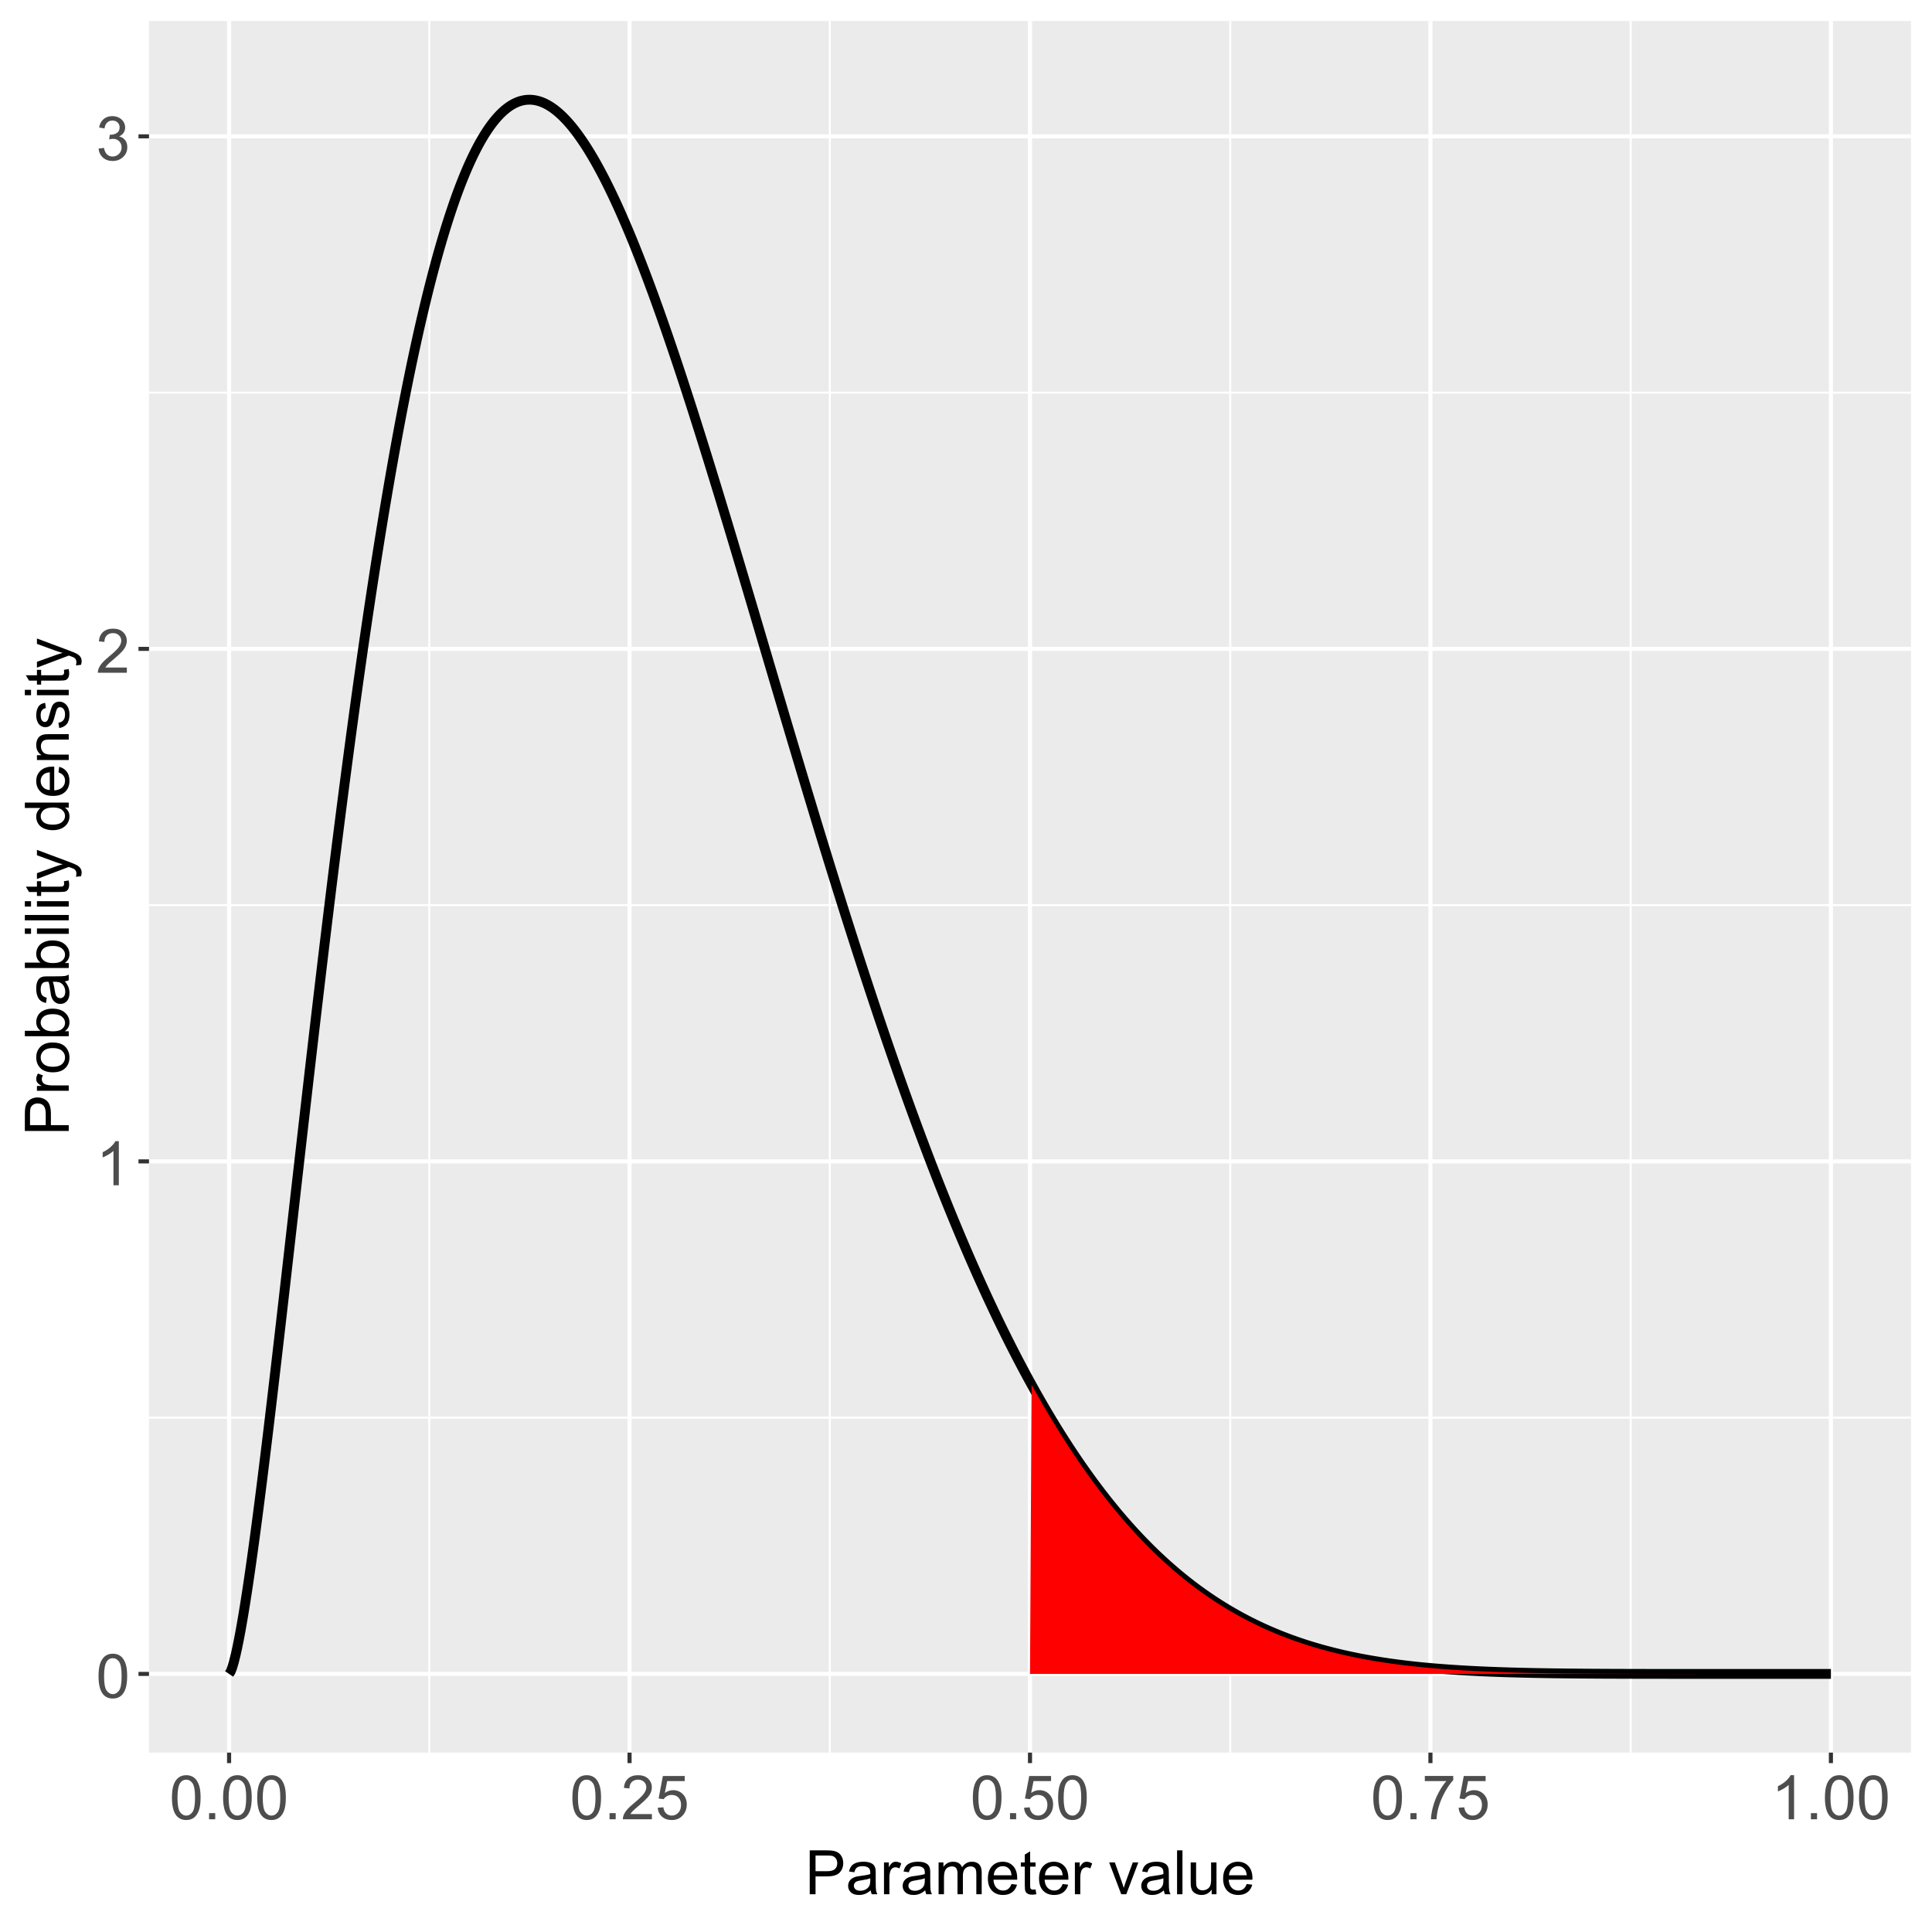 <?xml version="1.0" encoding="UTF-8"?>
<svg xmlns="http://www.w3.org/2000/svg" xmlns:xlink="http://www.w3.org/1999/xlink" width="504" height="504" viewBox="0 0 504 504">
<defs>
<g>
<g id="glyph-0-0">
<path d="M 0.664 -5.648 C 0.664 -7.004 0.805 -8.094 1.082 -8.918 C 1.359 -9.742 1.773 -10.379 2.324 -10.828 C 2.875 -11.277 3.566 -11.5 4.398 -11.5 C 5.012 -11.5 5.551 -11.375 6.016 -11.129 C 6.48 -10.883 6.863 -10.523 7.164 -10.059 C 7.465 -9.594 7.703 -9.023 7.875 -8.355 C 8.047 -7.688 8.133 -6.785 8.133 -5.648 C 8.133 -4.305 7.996 -3.219 7.719 -2.395 C 7.441 -1.57 7.031 -0.93 6.48 -0.48 C 5.93 -0.031 5.238 0.195 4.398 0.195 C 3.293 0.195 2.426 -0.199 1.797 -0.992 C 1.043 -1.945 0.664 -3.496 0.664 -5.648 M 2.109 -5.648 C 2.109 -3.77 2.328 -2.516 2.77 -1.895 C 3.211 -1.273 3.754 -0.961 4.398 -0.961 C 5.043 -0.961 5.586 -1.273 6.027 -1.898 C 6.469 -2.523 6.688 -3.773 6.688 -5.648 C 6.688 -7.535 6.469 -8.785 6.027 -9.406 C 5.586 -10.027 5.039 -10.336 4.383 -10.336 C 3.738 -10.336 3.223 -10.062 2.836 -9.516 C 2.352 -8.816 2.109 -7.527 2.109 -5.648 Z M 2.109 -5.648 "/>
</g>
<g id="glyph-0-1">
<path d="M 5.961 0 L 4.555 0 L 4.555 -8.961 C 4.215 -8.637 3.773 -8.316 3.223 -7.992 C 2.672 -7.668 2.18 -7.426 1.742 -7.266 L 1.742 -8.625 C 2.527 -8.996 3.215 -9.441 3.805 -9.969 C 4.395 -10.496 4.809 -11.004 5.055 -11.5 L 5.961 -11.5 Z M 5.961 0 "/>
</g>
<g id="glyph-0-2">
<path d="M 8.055 -1.352 L 8.055 0 L 0.484 0 C 0.473 -0.34 0.527 -0.664 0.648 -0.977 C 0.84 -1.492 1.148 -2 1.574 -2.5 C 2 -3 2.613 -3.578 3.414 -4.234 C 4.66 -5.254 5.5 -6.062 5.938 -6.66 C 6.375 -7.258 6.594 -7.82 6.594 -8.352 C 6.594 -8.91 6.395 -9.379 5.996 -9.762 C 5.598 -10.145 5.078 -10.336 4.438 -10.336 C 3.762 -10.336 3.219 -10.133 2.812 -9.727 C 2.406 -9.32 2.199 -8.758 2.195 -8.039 L 0.75 -8.188 C 0.848 -9.266 1.223 -10.086 1.867 -10.652 C 2.512 -11.219 3.379 -11.5 4.469 -11.5 C 5.566 -11.5 6.438 -11.195 7.078 -10.586 C 7.719 -9.977 8.039 -9.223 8.039 -8.32 C 8.039 -7.863 7.945 -7.41 7.758 -6.969 C 7.57 -6.527 7.258 -6.059 6.824 -5.57 C 6.391 -5.082 5.668 -4.41 4.656 -3.555 C 3.812 -2.848 3.27 -2.367 3.031 -2.113 C 2.793 -1.859 2.594 -1.605 2.438 -1.352 Z M 8.055 -1.352 "/>
</g>
<g id="glyph-0-3">
<path d="M 0.672 -3.023 L 2.078 -3.211 C 2.238 -2.414 2.516 -1.84 2.902 -1.488 C 3.289 -1.137 3.762 -0.961 4.32 -0.961 C 4.98 -0.961 5.539 -1.191 5.996 -1.648 C 6.453 -2.105 6.68 -2.676 6.68 -3.352 C 6.68 -3.996 6.469 -4.531 6.047 -4.949 C 5.625 -5.367 5.09 -5.578 4.438 -5.578 C 4.172 -5.578 3.84 -5.527 3.445 -5.422 L 3.602 -6.656 C 3.695 -6.645 3.77 -6.641 3.828 -6.641 C 4.426 -6.641 4.965 -6.797 5.445 -7.109 C 5.926 -7.422 6.164 -7.902 6.164 -8.555 C 6.164 -9.07 5.988 -9.496 5.641 -9.836 C 5.293 -10.176 4.84 -10.344 4.289 -10.344 C 3.742 -10.344 3.285 -10.172 2.922 -9.828 C 2.559 -9.484 2.324 -8.969 2.219 -8.281 L 0.812 -8.531 C 0.984 -9.473 1.375 -10.203 1.984 -10.723 C 2.594 -11.242 3.352 -11.5 4.258 -11.5 C 4.883 -11.5 5.457 -11.367 5.984 -11.098 C 6.512 -10.828 6.914 -10.465 7.191 -10 C 7.469 -9.535 7.609 -9.043 7.609 -8.523 C 7.609 -8.027 7.477 -7.578 7.211 -7.172 C 6.945 -6.766 6.551 -6.441 6.031 -6.203 C 6.707 -6.047 7.234 -5.723 7.609 -5.23 C 7.984 -4.738 8.172 -4.121 8.172 -3.383 C 8.172 -2.383 7.809 -1.535 7.078 -0.84 C 6.348 -0.145 5.426 0.203 4.312 0.203 C 3.309 0.203 2.473 -0.098 1.809 -0.695 C 1.145 -1.293 0.766 -2.07 0.672 -3.023 Z M 0.672 -3.023 "/>
</g>
<g id="glyph-0-4">
<path d="M 1.453 0 L 1.453 -1.602 L 3.055 -1.602 L 3.055 0 Z M 1.453 0 "/>
</g>
<g id="glyph-0-5">
<path d="M 0.664 -3 L 2.141 -3.125 C 2.25 -2.406 2.504 -1.867 2.902 -1.504 C 3.301 -1.141 3.781 -0.961 4.344 -0.961 C 5.02 -0.961 5.594 -1.215 6.062 -1.727 C 6.531 -2.238 6.766 -2.914 6.766 -3.758 C 6.766 -4.559 6.539 -5.191 6.09 -5.656 C 5.641 -6.121 5.051 -6.352 4.32 -6.352 C 3.867 -6.352 3.457 -6.25 3.094 -6.043 C 2.73 -5.836 2.441 -5.57 2.234 -5.242 L 0.914 -5.414 L 2.023 -11.297 L 7.719 -11.297 L 7.719 -9.953 L 3.148 -9.953 L 2.531 -6.875 C 3.219 -7.355 3.941 -7.594 4.695 -7.594 C 5.695 -7.594 6.539 -7.246 7.227 -6.555 C 7.914 -5.863 8.258 -4.973 8.258 -3.883 C 8.258 -2.848 7.957 -1.949 7.352 -1.195 C 6.617 -0.27 5.613 0.195 4.344 0.195 C 3.301 0.195 2.453 -0.098 1.793 -0.68 C 1.133 -1.262 0.758 -2.035 0.664 -3 Z M 0.664 -3 "/>
</g>
<g id="glyph-0-6">
<path d="M 0.758 -9.953 L 0.758 -11.305 L 8.172 -11.305 L 8.172 -10.211 C 7.441 -9.434 6.719 -8.402 6.004 -7.117 C 5.289 -5.832 4.734 -4.508 4.344 -3.148 C 4.062 -2.191 3.883 -1.141 3.805 0 L 2.359 0 C 2.375 -0.902 2.551 -1.988 2.891 -3.266 C 3.23 -4.543 3.715 -5.773 4.348 -6.957 C 4.98 -8.141 5.652 -9.141 6.367 -9.953 Z M 0.758 -9.953 "/>
</g>
<g id="glyph-0-7">
<path d="M 1.234 0 L 1.234 -11.453 L 5.555 -11.453 C 6.316 -11.453 6.895 -11.418 7.297 -11.344 C 7.859 -11.25 8.332 -11.07 8.711 -10.809 C 9.09 -10.547 9.398 -10.176 9.629 -9.703 C 9.859 -9.23 9.977 -8.707 9.977 -8.141 C 9.977 -7.168 9.668 -6.344 9.047 -5.668 C 8.426 -4.992 7.309 -4.656 5.688 -4.656 L 2.75 -4.656 L 2.75 0 L 1.234 0 M 2.75 -6.008 L 5.711 -6.008 C 6.691 -6.008 7.387 -6.191 7.797 -6.555 C 8.207 -6.918 8.414 -7.434 8.414 -8.094 C 8.414 -8.574 8.293 -8.984 8.051 -9.324 C 7.809 -9.664 7.488 -9.891 7.094 -10 C 6.84 -10.066 6.367 -10.102 5.68 -10.102 L 2.75 -10.102 Z M 2.75 -6.008 "/>
</g>
<g id="glyph-0-8">
<path d="M 6.469 -1.023 C 5.949 -0.582 5.445 -0.27 4.965 -0.086 C 4.484 0.098 3.965 0.188 3.414 0.188 C 2.504 0.188 1.801 -0.035 1.312 -0.48 C 0.824 -0.926 0.578 -1.496 0.578 -2.188 C 0.578 -2.594 0.672 -2.965 0.855 -3.301 C 1.039 -3.637 1.281 -3.906 1.582 -4.109 C 1.883 -4.312 2.219 -4.465 2.594 -4.57 C 2.871 -4.645 3.285 -4.715 3.844 -4.781 C 4.98 -4.918 5.816 -5.078 6.352 -5.266 C 6.355 -5.457 6.359 -5.582 6.359 -5.633 C 6.359 -6.207 6.227 -6.609 5.961 -6.844 C 5.602 -7.16 5.066 -7.32 4.359 -7.32 C 3.699 -7.32 3.211 -7.203 2.895 -6.973 C 2.578 -6.742 2.348 -6.332 2.195 -5.742 L 0.82 -5.93 C 0.945 -6.52 1.152 -6.992 1.438 -7.355 C 1.723 -7.719 2.137 -7.996 2.68 -8.191 C 3.223 -8.387 3.848 -8.484 4.562 -8.484 C 5.27 -8.484 5.848 -8.402 6.289 -8.234 C 6.73 -8.066 7.059 -7.859 7.266 -7.605 C 7.473 -7.352 7.621 -7.035 7.703 -6.648 C 7.75 -6.41 7.773 -5.977 7.773 -5.352 L 7.773 -3.477 C 7.773 -2.168 7.805 -1.344 7.863 -0.996 C 7.922 -0.648 8.043 -0.316 8.219 0 L 6.75 0 C 6.605 -0.293 6.512 -0.633 6.469 -1.023 M 6.352 -4.164 C 5.84 -3.957 5.074 -3.777 4.055 -3.633 C 3.477 -3.551 3.066 -3.457 2.828 -3.352 C 2.59 -3.246 2.402 -3.094 2.273 -2.895 C 2.145 -2.695 2.078 -2.473 2.078 -2.227 C 2.078 -1.852 2.219 -1.539 2.504 -1.289 C 2.789 -1.039 3.203 -0.914 3.75 -0.914 C 4.293 -0.914 4.773 -1.031 5.195 -1.27 C 5.617 -1.508 5.926 -1.832 6.125 -2.242 C 6.277 -2.559 6.352 -3.027 6.352 -3.648 Z M 6.352 -4.164 "/>
</g>
<g id="glyph-0-9">
<path d="M 1.039 0 L 1.039 -8.297 L 2.305 -8.297 L 2.305 -7.039 C 2.629 -7.629 2.926 -8.016 3.199 -8.203 C 3.473 -8.391 3.773 -8.484 4.102 -8.484 C 4.574 -8.484 5.059 -8.332 5.547 -8.031 L 5.062 -6.727 C 4.719 -6.93 4.375 -7.031 4.031 -7.031 C 3.723 -7.031 3.449 -6.938 3.203 -6.754 C 2.957 -6.57 2.785 -6.312 2.68 -5.984 C 2.523 -5.484 2.445 -4.938 2.445 -4.344 L 2.445 0 Z M 1.039 0 "/>
</g>
<g id="glyph-0-10">
<path d="M 1.055 0 L 1.055 -8.297 L 2.312 -8.297 L 2.312 -7.133 C 2.574 -7.539 2.918 -7.867 3.352 -8.113 C 3.785 -8.359 4.277 -8.484 4.828 -8.484 C 5.441 -8.484 5.945 -8.355 6.34 -8.102 C 6.734 -7.848 7.012 -7.488 7.172 -7.031 C 7.828 -8 8.684 -8.484 9.734 -8.484 C 10.559 -8.484 11.191 -8.258 11.633 -7.801 C 12.074 -7.344 12.297 -6.645 12.297 -5.695 L 12.297 0 L 10.898 0 L 10.898 -5.227 C 10.898 -5.789 10.852 -6.195 10.762 -6.441 C 10.672 -6.688 10.504 -6.887 10.266 -7.039 C 10.027 -7.191 9.746 -7.266 9.422 -7.266 C 8.84 -7.266 8.355 -7.07 7.969 -6.684 C 7.582 -6.297 7.391 -5.676 7.391 -4.82 L 7.391 0 L 5.984 0 L 5.984 -5.391 C 5.984 -6.016 5.871 -6.484 5.641 -6.797 C 5.41 -7.109 5.035 -7.266 4.516 -7.266 C 4.121 -7.266 3.754 -7.16 3.418 -6.953 C 3.082 -6.746 2.84 -6.441 2.688 -6.039 C 2.535 -5.637 2.461 -5.059 2.461 -4.305 L 2.461 0 Z M 1.055 0 "/>
</g>
<g id="glyph-0-11">
<path d="M 6.734 -2.672 L 8.188 -2.492 C 7.957 -1.645 7.535 -0.984 6.914 -0.516 C 6.293 -0.047 5.504 0.188 4.539 0.188 C 3.324 0.188 2.363 -0.188 1.652 -0.934 C 0.941 -1.68 0.586 -2.73 0.586 -4.078 C 0.586 -5.473 0.945 -6.559 1.664 -7.328 C 2.383 -8.098 3.316 -8.484 4.461 -8.484 C 5.57 -8.484 6.477 -8.105 7.18 -7.352 C 7.883 -6.598 8.234 -5.535 8.234 -4.164 C 8.234 -4.082 8.23 -3.957 8.227 -3.789 L 2.039 -3.789 C 2.09 -2.879 2.348 -2.18 2.812 -1.695 C 3.277 -1.211 3.855 -0.969 4.547 -0.969 C 5.062 -0.969 5.504 -1.105 5.867 -1.375 C 6.23 -1.645 6.52 -2.078 6.734 -2.672 M 2.117 -4.945 L 6.75 -4.945 C 6.688 -5.645 6.512 -6.168 6.219 -6.516 C 5.77 -7.059 5.191 -7.328 4.477 -7.328 C 3.832 -7.328 3.289 -7.113 2.848 -6.68 C 2.406 -6.246 2.164 -5.668 2.117 -4.945 Z M 2.117 -4.945 "/>
</g>
<g id="glyph-0-12">
<path d="M 4.125 -1.258 L 4.328 -0.016 C 3.934 0.066 3.578 0.109 3.266 0.109 C 2.754 0.109 2.359 0.027 2.078 -0.133 C 1.797 -0.293 1.598 -0.508 1.484 -0.77 C 1.371 -1.031 1.312 -1.586 1.312 -2.43 L 1.312 -7.203 L 0.281 -7.203 L 0.281 -8.297 L 1.312 -8.297 L 1.312 -10.352 L 2.711 -11.195 L 2.711 -8.297 L 4.125 -8.297 L 4.125 -7.203 L 2.711 -7.203 L 2.711 -2.352 C 2.711 -1.949 2.734 -1.691 2.785 -1.578 C 2.836 -1.465 2.914 -1.371 3.027 -1.305 C 3.141 -1.238 3.301 -1.203 3.508 -1.203 C 3.664 -1.203 3.871 -1.223 4.125 -1.258 Z M 4.125 -1.258 "/>
</g>
<g id="glyph-0-13">
</g>
<g id="glyph-0-14">
<path d="M 3.359 0 L 0.203 -8.297 L 1.688 -8.297 L 3.469 -3.328 C 3.66 -2.793 3.84 -2.234 4 -1.656 C 4.125 -2.094 4.301 -2.621 4.523 -3.234 L 6.367 -8.297 L 7.812 -8.297 L 4.672 0 Z M 3.359 0 "/>
</g>
<g id="glyph-0-15">
<path d="M 1.023 0 L 1.023 -11.453 L 2.43 -11.453 L 2.43 0 Z M 1.023 0 "/>
</g>
<g id="glyph-0-16">
<path d="M 6.492 0 L 6.492 -1.219 C 5.848 -0.281 4.969 0.188 3.859 0.188 C 3.371 0.188 2.914 0.094 2.488 -0.094 C 2.062 -0.281 1.75 -0.516 1.543 -0.801 C 1.336 -1.086 1.191 -1.434 1.109 -1.844 C 1.051 -2.121 1.023 -2.559 1.023 -3.156 L 1.023 -8.297 L 2.43 -8.297 L 2.43 -3.695 C 2.43 -2.961 2.457 -2.465 2.516 -2.211 C 2.605 -1.84 2.793 -1.551 3.078 -1.34 C 3.363 -1.129 3.719 -1.023 4.141 -1.023 C 4.562 -1.023 4.957 -1.133 5.328 -1.348 C 5.699 -1.562 5.961 -1.859 6.113 -2.23 C 6.266 -2.602 6.344 -3.145 6.344 -3.852 L 6.344 -8.297 L 7.75 -8.297 L 7.75 0 Z M 6.492 0 "/>
</g>
<g id="glyph-1-0">
<path d="M 0 -1.234 L -11.453 -1.234 L -11.453 -5.555 C -11.453 -6.316 -11.418 -6.895 -11.344 -7.297 C -11.25 -7.859 -11.07 -8.332 -10.809 -8.711 C -10.547 -9.09 -10.176 -9.398 -9.703 -9.629 C -9.23 -9.859 -8.707 -9.977 -8.141 -9.977 C -7.168 -9.977 -6.344 -9.668 -5.668 -9.047 C -4.992 -8.426 -4.656 -7.309 -4.656 -5.688 L -4.656 -2.75 L 0 -2.75 L 0 -1.234 M -6.008 -2.75 L -6.008 -5.711 C -6.008 -6.691 -6.191 -7.387 -6.555 -7.797 C -6.918 -8.207 -7.434 -8.414 -8.094 -8.414 C -8.574 -8.414 -8.984 -8.293 -9.324 -8.051 C -9.664 -7.809 -9.891 -7.488 -10 -7.094 C -10.066 -6.84 -10.102 -6.367 -10.102 -5.68 L -10.102 -2.75 Z M -6.008 -2.75 "/>
</g>
<g id="glyph-1-1">
<path d="M 0 -1.039 L -8.297 -1.039 L -8.297 -2.305 L -7.039 -2.305 C -7.629 -2.629 -8.016 -2.926 -8.203 -3.199 C -8.391 -3.473 -8.484 -3.773 -8.484 -4.102 C -8.484 -4.574 -8.332 -5.059 -8.031 -5.547 L -6.727 -5.062 C -6.93 -4.719 -7.031 -4.375 -7.031 -4.031 C -7.031 -3.723 -6.938 -3.449 -6.754 -3.203 C -6.57 -2.957 -6.312 -2.785 -5.984 -2.68 C -5.484 -2.523 -4.938 -2.445 -4.344 -2.445 L 0 -2.445 Z M 0 -1.039 "/>
</g>
<g id="glyph-1-2">
<path d="M -4.148 -0.531 C -5.684 -0.531 -6.824 -0.957 -7.562 -1.812 C -8.176 -2.527 -8.484 -3.395 -8.484 -4.422 C -8.484 -5.562 -8.109 -6.496 -7.363 -7.219 C -6.617 -7.941 -5.582 -8.305 -4.266 -8.305 C -3.199 -8.305 -2.359 -8.145 -1.746 -7.824 C -1.133 -7.504 -0.66 -7.039 -0.32 -6.426 C 0.02 -5.812 0.188 -5.145 0.188 -4.422 C 0.188 -3.262 -0.184 -2.32 -0.93 -1.605 C -1.676 -0.891 -2.746 -0.531 -4.148 -0.531 M -4.148 -1.977 C -3.086 -1.977 -2.289 -2.207 -1.762 -2.672 C -1.234 -3.137 -0.969 -3.719 -0.969 -4.422 C -0.969 -5.121 -1.234 -5.699 -1.766 -6.164 C -2.297 -6.629 -3.105 -6.859 -4.195 -6.859 C -5.223 -6.859 -6 -6.625 -6.527 -6.16 C -7.055 -5.695 -7.32 -5.113 -7.32 -4.422 C -7.32 -3.719 -7.059 -3.137 -6.531 -2.672 C -6.004 -2.207 -5.211 -1.977 -4.148 -1.977 Z M -4.148 -1.977 "/>
</g>
<g id="glyph-1-3">
<path d="M 0 -2.352 L 0 -1.047 L -11.453 -1.047 L -11.453 -2.453 L -7.367 -2.453 C -8.113 -3.047 -8.484 -3.805 -8.484 -4.727 C -8.484 -5.238 -8.383 -5.719 -8.176 -6.176 C -7.969 -6.633 -7.68 -7.008 -7.309 -7.301 C -6.938 -7.594 -6.488 -7.824 -5.961 -7.992 C -5.434 -8.16 -4.871 -8.242 -4.273 -8.242 C -2.852 -8.242 -1.754 -7.891 -0.977 -7.188 C -0.199 -6.484 0.188 -5.641 0.188 -4.656 C 0.188 -3.676 -0.223 -2.91 -1.039 -2.352 L 0 -2.352 M -4.211 -2.336 C -3.215 -2.336 -2.496 -2.473 -2.055 -2.742 C -1.332 -3.184 -0.969 -3.785 -0.969 -4.539 C -0.969 -5.152 -1.234 -5.684 -1.77 -6.133 C -2.305 -6.582 -3.098 -6.805 -4.156 -6.805 C -5.238 -6.805 -6.039 -6.59 -6.555 -6.16 C -7.07 -5.73 -7.328 -5.211 -7.328 -4.602 C -7.328 -3.988 -7.062 -3.457 -6.527 -3.008 C -5.992 -2.559 -5.223 -2.336 -4.211 -2.336 Z M -4.211 -2.336 "/>
</g>
<g id="glyph-1-4">
<path d="M -1.023 -6.469 C -0.582 -5.949 -0.27 -5.445 -0.086 -4.965 C 0.098 -4.484 0.188 -3.965 0.188 -3.414 C 0.188 -2.504 -0.035 -1.801 -0.48 -1.312 C -0.926 -0.824 -1.496 -0.578 -2.188 -0.578 C -2.594 -0.578 -2.965 -0.672 -3.301 -0.855 C -3.637 -1.039 -3.906 -1.281 -4.109 -1.582 C -4.312 -1.883 -4.465 -2.219 -4.57 -2.594 C -4.645 -2.871 -4.715 -3.285 -4.781 -3.844 C -4.918 -4.98 -5.078 -5.816 -5.266 -6.352 C -5.457 -6.355 -5.582 -6.359 -5.633 -6.359 C -6.207 -6.359 -6.609 -6.227 -6.844 -5.961 C -7.16 -5.602 -7.32 -5.066 -7.32 -4.359 C -7.32 -3.699 -7.203 -3.211 -6.973 -2.895 C -6.742 -2.578 -6.332 -2.348 -5.742 -2.195 L -5.93 -0.82 C -6.52 -0.945 -6.992 -1.152 -7.355 -1.438 C -7.719 -1.723 -7.996 -2.137 -8.191 -2.68 C -8.387 -3.223 -8.484 -3.848 -8.484 -4.562 C -8.484 -5.27 -8.402 -5.848 -8.234 -6.289 C -8.066 -6.73 -7.859 -7.059 -7.605 -7.266 C -7.352 -7.473 -7.035 -7.621 -6.648 -7.703 C -6.41 -7.75 -5.977 -7.773 -5.352 -7.773 L -3.477 -7.773 C -2.168 -7.773 -1.344 -7.805 -0.996 -7.863 C -0.648 -7.922 -0.316 -8.043 0 -8.219 L 0 -6.75 C -0.293 -6.605 -0.633 -6.512 -1.023 -6.469 M -4.164 -6.352 C -3.957 -5.84 -3.777 -5.074 -3.633 -4.055 C -3.551 -3.477 -3.457 -3.066 -3.352 -2.828 C -3.246 -2.59 -3.094 -2.402 -2.895 -2.273 C -2.695 -2.145 -2.473 -2.078 -2.227 -2.078 C -1.852 -2.078 -1.539 -2.219 -1.289 -2.504 C -1.039 -2.789 -0.914 -3.203 -0.914 -3.75 C -0.914 -4.293 -1.031 -4.773 -1.27 -5.195 C -1.508 -5.617 -1.832 -5.926 -2.242 -6.125 C -2.559 -6.277 -3.027 -6.352 -3.648 -6.352 Z M -4.164 -6.352 "/>
</g>
<g id="glyph-1-5">
<path d="M -9.836 -1.062 L -11.453 -1.062 L -11.453 -2.469 L -9.836 -2.469 L -9.836 -1.062 M 0 -1.062 L -8.297 -1.062 L -8.297 -2.469 L 0 -2.469 Z M 0 -1.062 "/>
</g>
<g id="glyph-1-6">
<path d="M 0 -1.023 L -11.453 -1.023 L -11.453 -2.43 L 0 -2.43 Z M 0 -1.023 "/>
</g>
<g id="glyph-1-7">
<path d="M -1.258 -4.125 L -0.016 -4.328 C 0.066 -3.934 0.109 -3.578 0.109 -3.266 C 0.109 -2.754 0.027 -2.359 -0.133 -2.078 C -0.293 -1.797 -0.508 -1.598 -0.77 -1.484 C -1.031 -1.371 -1.586 -1.312 -2.43 -1.312 L -7.203 -1.312 L -7.203 -0.281 L -8.297 -0.281 L -8.297 -1.312 L -10.352 -1.312 L -11.195 -2.711 L -8.297 -2.711 L -8.297 -4.125 L -7.203 -4.125 L -7.203 -2.711 L -2.352 -2.711 C -1.949 -2.711 -1.691 -2.734 -1.578 -2.785 C -1.465 -2.836 -1.371 -2.914 -1.305 -3.027 C -1.238 -3.141 -1.203 -3.301 -1.203 -3.508 C -1.203 -3.664 -1.223 -3.871 -1.258 -4.125 Z M -1.258 -4.125 "/>
</g>
<g id="glyph-1-8">
<path d="M 3.195 -0.992 L 1.875 -0.836 C 1.957 -1.145 2 -1.41 2 -1.641 C 2 -1.953 1.949 -2.203 1.844 -2.391 C 1.738 -2.578 1.594 -2.73 1.406 -2.852 C 1.266 -2.941 0.918 -3.082 0.359 -3.281 C 0.281 -3.309 0.168 -3.348 0.016 -3.406 L -8.297 -0.258 L -8.297 -1.773 L -3.492 -3.5 C -2.883 -3.723 -2.242 -3.926 -1.57 -4.102 C -2.215 -4.262 -2.848 -4.457 -3.461 -4.68 L -8.297 -6.453 L -8.297 -7.859 L 0.141 -4.703 C 1.051 -4.363 1.68 -4.102 2.023 -3.914 C 2.488 -3.664 2.828 -3.379 3.043 -3.055 C 3.258 -2.73 3.367 -2.348 3.367 -1.898 C 3.367 -1.629 3.309 -1.324 3.195 -0.992 Z M 3.195 -0.992 "/>
</g>
<g id="glyph-1-9">
</g>
<g id="glyph-1-10">
<path d="M 0 -6.438 L -1.047 -6.438 C -0.223 -5.91 0.188 -5.137 0.188 -4.117 C 0.188 -3.457 0.004 -2.848 -0.359 -2.293 C -0.723 -1.738 -1.234 -1.309 -1.887 -1.004 C -2.539 -0.699 -3.293 -0.547 -4.141 -0.547 C -4.969 -0.547 -5.719 -0.684 -6.395 -0.961 C -7.07 -1.238 -7.586 -1.652 -7.945 -2.203 C -8.305 -2.754 -8.484 -3.371 -8.484 -4.055 C -8.484 -4.555 -8.379 -5 -8.168 -5.391 C -7.957 -5.781 -7.684 -6.098 -7.344 -6.344 L -11.453 -6.344 L -11.453 -7.742 L 0 -7.742 L 0 -6.438 M -4.141 -1.992 C -3.078 -1.992 -2.285 -2.215 -1.758 -2.664 C -1.23 -3.113 -0.969 -3.641 -0.969 -4.25 C -0.969 -4.863 -1.219 -5.387 -1.723 -5.816 C -2.227 -6.246 -2.992 -6.461 -4.023 -6.461 C -5.16 -6.461 -5.992 -6.242 -6.523 -5.805 C -7.055 -5.367 -7.32 -4.828 -7.32 -4.188 C -7.32 -3.562 -7.066 -3.039 -6.555 -2.621 C -6.043 -2.203 -5.238 -1.992 -4.141 -1.992 Z M -4.141 -1.992 "/>
</g>
<g id="glyph-1-11">
<path d="M -2.672 -6.734 L -2.492 -8.188 C -1.645 -7.957 -0.984 -7.535 -0.516 -6.914 C -0.047 -6.293 0.188 -5.504 0.188 -4.539 C 0.188 -3.324 -0.188 -2.363 -0.934 -1.652 C -1.68 -0.941 -2.73 -0.586 -4.078 -0.586 C -5.473 -0.586 -6.559 -0.945 -7.328 -1.664 C -8.098 -2.383 -8.484 -3.316 -8.484 -4.461 C -8.484 -5.57 -8.105 -6.477 -7.352 -7.18 C -6.598 -7.883 -5.535 -8.234 -4.164 -8.234 C -4.082 -8.234 -3.957 -8.23 -3.789 -8.227 L -3.789 -2.039 C -2.879 -2.09 -2.18 -2.348 -1.695 -2.812 C -1.211 -3.277 -0.969 -3.855 -0.969 -4.547 C -0.969 -5.062 -1.105 -5.504 -1.375 -5.867 C -1.645 -6.23 -2.078 -6.52 -2.672 -6.734 M -4.945 -2.117 L -4.945 -6.75 C -5.645 -6.688 -6.168 -6.512 -6.516 -6.219 C -7.059 -5.77 -7.328 -5.191 -7.328 -4.477 C -7.328 -3.832 -7.113 -3.289 -6.68 -2.848 C -6.246 -2.406 -5.668 -2.164 -4.945 -2.117 Z M -4.945 -2.117 "/>
</g>
<g id="glyph-1-12">
<path d="M 0 -1.055 L -8.297 -1.055 L -8.297 -2.32 L -7.117 -2.32 C -8.027 -2.93 -8.484 -3.809 -8.484 -4.961 C -8.484 -5.461 -8.395 -5.922 -8.215 -6.34 C -8.035 -6.758 -7.801 -7.074 -7.508 -7.281 C -7.215 -7.488 -6.871 -7.637 -6.469 -7.719 C -6.207 -7.77 -5.754 -7.797 -5.102 -7.797 L 0 -7.797 L 0 -6.391 L -5.047 -6.391 C -5.621 -6.391 -6.047 -6.336 -6.332 -6.227 C -6.617 -6.117 -6.844 -5.922 -7.012 -5.645 C -7.18 -5.367 -7.266 -5.039 -7.266 -4.664 C -7.266 -4.066 -7.074 -3.547 -6.695 -3.113 C -6.316 -2.68 -5.594 -2.461 -4.531 -2.461 L 0 -2.461 Z M 0 -1.055 "/>
</g>
<g id="glyph-1-13">
<path d="M -2.477 -0.492 L -2.695 -1.883 C -2.137 -1.961 -1.711 -2.18 -1.414 -2.535 C -1.117 -2.891 -0.969 -3.391 -0.969 -4.031 C -0.969 -4.676 -1.102 -5.156 -1.363 -5.469 C -1.625 -5.781 -1.934 -5.938 -2.289 -5.938 C -2.605 -5.938 -2.855 -5.801 -3.039 -5.523 C -3.164 -5.332 -3.324 -4.852 -3.516 -4.086 C -3.777 -3.055 -4 -2.34 -4.191 -1.941 C -4.383 -1.543 -4.645 -1.242 -4.98 -1.035 C -5.316 -0.828 -5.688 -0.727 -6.094 -0.727 C -6.465 -0.727 -6.805 -0.812 -7.121 -0.98 C -7.438 -1.148 -7.699 -1.379 -7.906 -1.672 C -8.066 -1.891 -8.203 -2.188 -8.316 -2.566 C -8.43 -2.945 -8.484 -3.348 -8.484 -3.781 C -8.484 -4.434 -8.391 -5.004 -8.203 -5.496 C -8.016 -5.988 -7.762 -6.352 -7.441 -6.586 C -7.121 -6.82 -6.691 -6.98 -6.156 -7.07 L -5.969 -5.695 C -6.395 -5.633 -6.73 -5.453 -6.969 -5.152 C -7.207 -4.852 -7.328 -4.43 -7.328 -3.883 C -7.328 -3.238 -7.223 -2.777 -7.008 -2.5 C -6.793 -2.223 -6.543 -2.086 -6.258 -2.086 C -6.074 -2.086 -5.91 -2.145 -5.766 -2.258 C -5.613 -2.371 -5.488 -2.551 -5.391 -2.797 C -5.34 -2.938 -5.219 -3.352 -5.031 -4.039 C -4.766 -5.035 -4.547 -5.727 -4.379 -6.121 C -4.211 -6.516 -3.965 -6.824 -3.641 -7.047 C -3.316 -7.27 -2.918 -7.383 -2.438 -7.383 C -1.969 -7.383 -1.527 -7.246 -1.113 -6.973 C -0.699 -6.699 -0.379 -6.305 -0.152 -5.789 C 0.074 -5.273 0.188 -4.691 0.188 -4.039 C 0.188 -2.961 -0.035 -2.141 -0.484 -1.574 C -0.934 -1.008 -1.598 -0.648 -2.477 -0.492 Z M -2.477 -0.492 "/>
</g>
</g>
<clipPath id="clip-0">
<path clip-rule="nonzero" d="M 38.871 5.48 L 498.523 5.48 L 498.523 457.211 L 38.871 457.211 Z M 38.871 5.48 "/>
</clipPath>
<clipPath id="clip-1">
<path clip-rule="nonzero" d="M 38.871 369 L 498.523 369 L 498.523 371 L 38.871 371 Z M 38.871 369 "/>
</clipPath>
<clipPath id="clip-2">
<path clip-rule="nonzero" d="M 38.871 235 L 498.523 235 L 498.523 237 L 38.871 237 Z M 38.871 235 "/>
</clipPath>
<clipPath id="clip-3">
<path clip-rule="nonzero" d="M 38.871 102 L 498.523 102 L 498.523 103 L 38.871 103 Z M 38.871 102 "/>
</clipPath>
<clipPath id="clip-4">
<path clip-rule="nonzero" d="M 111 5.48 L 113 5.48 L 113 457.211 L 111 457.211 Z M 111 5.48 "/>
</clipPath>
<clipPath id="clip-5">
<path clip-rule="nonzero" d="M 216 5.48 L 217 5.48 L 217 457.211 L 216 457.211 Z M 216 5.48 "/>
</clipPath>
<clipPath id="clip-6">
<path clip-rule="nonzero" d="M 320 5.48 L 322 5.48 L 322 457.211 L 320 457.211 Z M 320 5.48 "/>
</clipPath>
<clipPath id="clip-7">
<path clip-rule="nonzero" d="M 425 5.48 L 426 5.48 L 426 457.211 L 425 457.211 Z M 425 5.48 "/>
</clipPath>
<clipPath id="clip-8">
<path clip-rule="nonzero" d="M 38.871 436 L 498.523 436 L 498.523 438 L 38.871 438 Z M 38.871 436 "/>
</clipPath>
<clipPath id="clip-9">
<path clip-rule="nonzero" d="M 38.871 302 L 498.523 302 L 498.523 304 L 38.871 304 Z M 38.871 302 "/>
</clipPath>
<clipPath id="clip-10">
<path clip-rule="nonzero" d="M 38.871 168 L 498.523 168 L 498.523 170 L 38.871 170 Z M 38.871 168 "/>
</clipPath>
<clipPath id="clip-11">
<path clip-rule="nonzero" d="M 38.871 35 L 498.523 35 L 498.523 37 L 38.871 37 Z M 38.871 35 "/>
</clipPath>
<clipPath id="clip-12">
<path clip-rule="nonzero" d="M 59 5.48 L 61 5.48 L 61 457.211 L 59 457.211 Z M 59 5.48 "/>
</clipPath>
<clipPath id="clip-13">
<path clip-rule="nonzero" d="M 163 5.48 L 165 5.48 L 165 457.211 L 163 457.211 Z M 163 5.48 "/>
</clipPath>
<clipPath id="clip-14">
<path clip-rule="nonzero" d="M 268 5.48 L 270 5.48 L 270 457.211 L 268 457.211 Z M 268 5.48 "/>
</clipPath>
<clipPath id="clip-15">
<path clip-rule="nonzero" d="M 372 5.48 L 374 5.48 L 374 457.211 L 372 457.211 Z M 372 5.48 "/>
</clipPath>
<clipPath id="clip-16">
<path clip-rule="nonzero" d="M 477 5.48 L 479 5.48 L 479 457.211 L 477 457.211 Z M 477 5.48 "/>
</clipPath>
</defs>
<rect x="-50.4" y="-50.4" width="604.8" height="604.8" fill="rgb(100%, 100%, 100%)" fill-opacity="1"/>
<rect x="-50.4" y="-50.4" width="604.8" height="604.8" fill="rgb(100%, 100%, 100%)" fill-opacity="1"/>
<path fill="none" stroke-width="1.067" stroke-linecap="round" stroke-linejoin="round" stroke="rgb(100%, 100%, 100%)" stroke-opacity="1" stroke-miterlimit="10" d="M 0 504 L 504 504 L 504 0 L 0 0 Z M 0 504 "/>
<g clip-path="url(#clip-0)">
<path fill-rule="nonzero" fill="rgb(92.157%, 92.157%, 92.157%)" fill-opacity="1" d="M 38.871 457.207 L 498.523 457.207 L 498.523 5.477 L 38.871 5.477 Z M 38.871 457.207 "/>
</g>
<g clip-path="url(#clip-1)">
<path fill="none" stroke-width="0.533" stroke-linecap="butt" stroke-linejoin="round" stroke="rgb(100%, 100%, 100%)" stroke-opacity="1" stroke-miterlimit="10" d="M 38.871 369.824 L 498.52 369.824 "/>
</g>
<g clip-path="url(#clip-2)">
<path fill="none" stroke-width="0.533" stroke-linecap="butt" stroke-linejoin="round" stroke="rgb(100%, 100%, 100%)" stroke-opacity="1" stroke-miterlimit="10" d="M 38.871 236.121 L 498.52 236.121 "/>
</g>
<g clip-path="url(#clip-3)">
<path fill="none" stroke-width="0.533" stroke-linecap="butt" stroke-linejoin="round" stroke="rgb(100%, 100%, 100%)" stroke-opacity="1" stroke-miterlimit="10" d="M 38.871 102.418 L 498.52 102.418 "/>
</g>
<g clip-path="url(#clip-4)">
<path fill="none" stroke-width="0.533" stroke-linecap="butt" stroke-linejoin="round" stroke="rgb(100%, 100%, 100%)" stroke-opacity="1" stroke-miterlimit="10" d="M 111.996 457.207 L 111.996 5.48 "/>
</g>
<g clip-path="url(#clip-5)">
<path fill="none" stroke-width="0.533" stroke-linecap="butt" stroke-linejoin="round" stroke="rgb(100%, 100%, 100%)" stroke-opacity="1" stroke-miterlimit="10" d="M 216.461 457.207 L 216.461 5.48 "/>
</g>
<g clip-path="url(#clip-6)">
<path fill="none" stroke-width="0.533" stroke-linecap="butt" stroke-linejoin="round" stroke="rgb(100%, 100%, 100%)" stroke-opacity="1" stroke-miterlimit="10" d="M 320.93 457.207 L 320.93 5.48 "/>
</g>
<g clip-path="url(#clip-7)">
<path fill="none" stroke-width="0.533" stroke-linecap="butt" stroke-linejoin="round" stroke="rgb(100%, 100%, 100%)" stroke-opacity="1" stroke-miterlimit="10" d="M 425.395 457.207 L 425.395 5.48 "/>
</g>
<g clip-path="url(#clip-8)">
<path fill="none" stroke-width="1.067" stroke-linecap="butt" stroke-linejoin="round" stroke="rgb(100%, 100%, 100%)" stroke-opacity="1" stroke-miterlimit="10" d="M 38.871 436.676 L 498.52 436.676 "/>
</g>
<g clip-path="url(#clip-9)">
<path fill="none" stroke-width="1.067" stroke-linecap="butt" stroke-linejoin="round" stroke="rgb(100%, 100%, 100%)" stroke-opacity="1" stroke-miterlimit="10" d="M 38.871 302.973 L 498.52 302.973 "/>
</g>
<g clip-path="url(#clip-10)">
<path fill="none" stroke-width="1.067" stroke-linecap="butt" stroke-linejoin="round" stroke="rgb(100%, 100%, 100%)" stroke-opacity="1" stroke-miterlimit="10" d="M 38.871 169.27 L 498.52 169.27 "/>
</g>
<g clip-path="url(#clip-11)">
<path fill="none" stroke-width="1.067" stroke-linecap="butt" stroke-linejoin="round" stroke="rgb(100%, 100%, 100%)" stroke-opacity="1" stroke-miterlimit="10" d="M 38.871 35.566 L 498.52 35.566 "/>
</g>
<g clip-path="url(#clip-12)">
<path fill="none" stroke-width="1.067" stroke-linecap="butt" stroke-linejoin="round" stroke="rgb(100%, 100%, 100%)" stroke-opacity="1" stroke-miterlimit="10" d="M 59.762 457.207 L 59.762 5.48 "/>
</g>
<g clip-path="url(#clip-13)">
<path fill="none" stroke-width="1.067" stroke-linecap="butt" stroke-linejoin="round" stroke="rgb(100%, 100%, 100%)" stroke-opacity="1" stroke-miterlimit="10" d="M 164.23 457.207 L 164.23 5.48 "/>
</g>
<g clip-path="url(#clip-14)">
<path fill="none" stroke-width="1.067" stroke-linecap="butt" stroke-linejoin="round" stroke="rgb(100%, 100%, 100%)" stroke-opacity="1" stroke-miterlimit="10" d="M 268.695 457.207 L 268.695 5.48 "/>
</g>
<g clip-path="url(#clip-15)">
<path fill="none" stroke-width="1.067" stroke-linecap="butt" stroke-linejoin="round" stroke="rgb(100%, 100%, 100%)" stroke-opacity="1" stroke-miterlimit="10" d="M 373.16 457.207 L 373.16 5.48 "/>
</g>
<g clip-path="url(#clip-16)">
<path fill="none" stroke-width="1.067" stroke-linecap="butt" stroke-linejoin="round" stroke="rgb(100%, 100%, 100%)" stroke-opacity="1" stroke-miterlimit="10" d="M 477.629 457.207 L 477.629 5.48 "/>
</g>
<path fill="none" stroke-width="2.561" stroke-linecap="butt" stroke-linejoin="round" stroke="rgb(0%, 0%, 0%)" stroke-opacity="1" stroke-miterlimit="10" d="M 59.762 436.676 L 60.18 436.062 L 60.598 434.953 L 61.016 433.531 L 61.434 431.867 L 61.852 430 L 62.27 427.957 L 62.688 425.762 L 63.105 423.43 L 63.523 420.973 L 63.941 418.406 L 64.359 415.734 L 64.777 412.973 L 65.195 410.121 L 65.613 407.195 L 66.031 404.195 L 66.449 401.129 L 66.867 398.004 L 67.285 394.82 L 67.703 391.582 L 68.121 388.297 L 68.539 384.969 L 68.957 381.598 L 69.375 378.191 L 69.793 374.75 L 70.211 371.277 L 70.629 367.773 L 71.047 364.246 L 71.461 360.695 L 71.879 357.121 L 72.297 353.531 L 72.715 349.922 L 73.133 346.301 L 73.551 342.664 L 73.969 339.02 L 74.387 335.363 L 74.805 331.699 L 75.223 328.031 L 75.641 324.359 L 76.059 320.684 L 76.477 317.004 L 77.312 309.652 L 78.148 302.309 L 78.566 298.645 L 78.984 294.988 L 79.402 291.336 L 79.82 287.691 L 80.238 284.059 L 80.656 280.434 L 81.074 276.824 L 81.492 273.223 L 81.91 269.633 L 82.328 266.059 L 82.746 262.5 L 83.164 258.957 L 83.582 255.426 L 84 251.914 L 84.418 248.422 L 84.836 244.945 L 85.254 241.488 L 85.672 238.047 L 86.09 234.629 L 86.508 231.23 L 86.926 227.852 L 87.34 224.496 L 87.758 221.16 L 88.176 217.848 L 88.594 214.559 L 89.012 211.293 L 89.43 208.051 L 89.848 204.832 L 90.266 201.637 L 90.684 198.469 L 91.102 195.324 L 91.52 192.207 L 91.938 189.113 L 92.355 186.047 L 92.773 183.008 L 93.191 179.996 L 93.609 177.012 L 94.027 174.051 L 94.445 171.121 L 94.863 168.219 L 95.281 165.344 L 95.699 162.496 L 96.117 159.68 L 96.535 156.891 L 96.953 154.129 L 97.371 151.398 L 97.789 148.695 L 98.207 146.023 L 98.625 143.379 L 99.043 140.766 L 99.461 138.18 L 99.879 135.629 L 100.297 133.102 L 100.715 130.609 L 101.133 128.145 L 101.551 125.711 L 101.969 123.309 L 102.387 120.934 L 102.801 118.594 L 103.219 116.281 L 103.637 114 L 104.055 111.746 L 104.473 109.527 L 104.891 107.336 L 105.309 105.18 L 105.727 103.051 L 106.145 100.953 L 106.562 98.887 L 106.98 96.852 L 107.398 94.844 L 107.816 92.871 L 108.234 90.926 L 108.652 89.012 L 109.07 87.129 L 109.488 85.277 L 109.906 83.457 L 110.324 81.664 L 110.742 79.906 L 111.16 78.176 L 111.578 76.477 L 111.996 74.805 L 112.414 73.168 L 112.832 71.559 L 113.25 69.98 L 113.668 68.43 L 114.086 66.91 L 114.504 65.422 L 114.922 63.965 L 115.34 62.535 L 115.758 61.133 L 116.176 59.762 L 116.594 58.422 L 117.012 57.109 L 117.43 55.828 L 117.848 54.574 L 118.266 53.352 L 118.68 52.156 L 119.098 50.988 L 119.516 49.852 L 119.934 48.742 L 120.352 47.66 L 120.77 46.609 L 121.188 45.582 L 121.605 44.586 L 122.023 43.617 L 122.441 42.676 L 122.859 41.766 L 123.277 40.879 L 123.695 40.02 L 124.113 39.188 L 124.531 38.383 L 124.949 37.605 L 125.367 36.855 L 125.785 36.133 L 126.203 35.438 L 126.621 34.766 L 127.039 34.121 L 127.457 33.5 L 127.875 32.906 L 128.293 32.34 L 128.711 31.801 L 129.129 31.281 L 129.547 30.793 L 129.965 30.324 L 130.383 29.883 L 130.801 29.469 L 131.219 29.078 L 131.637 28.711 L 132.055 28.367 L 132.473 28.047 L 132.891 27.75 L 133.309 27.48 L 133.727 27.234 L 134.141 27.008 L 134.559 26.809 L 134.977 26.629 L 135.395 26.473 L 135.812 26.34 L 136.23 26.23 L 136.648 26.145 L 137.066 26.078 L 137.484 26.035 L 137.902 26.012 L 138.32 26.012 L 138.738 26.035 L 139.156 26.078 L 139.574 26.141 L 139.992 26.227 L 140.41 26.332 L 140.828 26.457 L 141.246 26.605 L 141.664 26.77 L 142.082 26.957 L 142.5 27.164 L 142.918 27.391 L 143.336 27.637 L 143.754 27.902 L 144.172 28.188 L 144.59 28.488 L 145.008 28.812 L 145.426 29.152 L 145.844 29.512 L 146.262 29.891 L 146.68 30.285 L 147.098 30.699 L 147.516 31.129 L 147.934 31.578 L 148.352 32.043 L 148.77 32.527 L 149.188 33.027 L 149.605 33.547 L 150.02 34.078 L 150.438 34.629 L 150.855 35.195 L 151.273 35.777 L 151.691 36.379 L 152.109 36.992 L 152.527 37.621 L 152.945 38.266 L 153.363 38.93 L 153.781 39.602 L 154.199 40.293 L 154.617 41 L 155.035 41.719 L 155.453 42.453 L 155.871 43.203 L 156.289 43.965 L 156.707 44.738 L 157.125 45.531 L 157.543 46.332 L 157.961 47.148 L 158.379 47.98 L 158.797 48.824 L 159.215 49.68 L 159.633 50.547 L 160.051 51.43 L 160.469 52.32 L 160.887 53.227 L 161.305 54.145 L 161.723 55.074 L 162.141 56.016 L 162.559 56.965 L 162.977 57.93 L 163.395 58.906 L 163.812 59.891 L 164.23 60.887 L 164.648 61.895 L 165.066 62.914 L 165.484 63.941 L 165.898 64.98 L 166.316 66.027 L 166.734 67.086 L 167.152 68.156 L 167.57 69.234 L 167.988 70.32 L 168.406 71.418 L 168.824 72.523 L 169.242 73.637 L 169.66 74.762 L 170.078 75.891 L 170.496 77.031 L 170.914 78.184 L 171.332 79.34 L 171.75 80.504 L 172.168 81.676 L 172.586 82.859 L 173.004 84.047 L 173.422 85.242 L 173.84 86.445 L 174.258 87.656 L 174.676 88.875 L 175.094 90.098 L 175.512 91.332 L 175.93 92.57 L 176.348 93.812 L 176.766 95.062 L 177.184 96.32 L 177.602 97.582 L 178.02 98.852 L 178.438 100.129 L 178.855 101.41 L 179.273 102.695 L 179.691 103.984 L 180.109 105.281 L 180.945 107.891 L 181.359 109.203 L 181.777 110.52 L 182.195 111.84 L 183.031 114.496 L 183.867 117.168 L 184.285 118.512 L 185.121 121.207 L 185.957 123.918 L 186.793 126.645 L 187.211 128.012 L 188.047 130.754 L 189.301 134.891 L 189.719 136.277 L 190.137 137.66 L 191.391 141.832 L 191.809 143.227 L 193.062 147.422 L 193.898 150.227 L 195.57 155.852 L 195.988 157.262 L 196.406 158.668 L 196.824 160.078 L 197.238 161.492 L 198.074 164.312 L 198.492 165.727 L 198.91 167.137 L 199.746 169.965 L 200.164 171.375 L 201 174.203 L 201.418 175.613 L 201.836 177.027 L 203.926 184.078 L 205.598 189.703 L 206.852 193.91 L 208.105 198.105 L 208.941 200.895 L 210.195 205.066 L 210.613 206.453 L 211.449 209.219 L 212.285 211.977 L 212.699 213.352 L 213.953 217.465 L 214.789 220.191 L 215.625 222.91 L 216.043 224.266 L 216.879 226.969 L 217.715 229.656 L 218.551 232.336 L 219.387 235 L 219.805 236.328 L 220.223 237.652 L 220.641 238.973 L 221.477 241.605 L 222.312 244.223 L 223.148 246.824 L 223.566 248.121 L 223.984 249.414 L 224.402 250.703 L 224.82 251.988 L 225.238 253.27 L 225.656 254.547 L 226.492 257.086 L 226.91 258.352 L 227.328 259.613 L 227.746 260.871 L 228.164 262.125 L 228.578 263.371 L 228.996 264.617 L 229.832 267.094 L 230.25 268.324 L 230.668 269.551 L 231.086 270.773 L 231.504 271.992 L 231.922 273.207 L 232.34 274.418 L 233.176 276.824 L 233.594 278.02 L 234.012 279.211 L 234.43 280.398 L 235.266 282.758 L 235.684 283.93 L 236.102 285.098 L 236.52 286.262 L 236.938 287.422 L 237.355 288.574 L 237.773 289.723 L 238.191 290.867 L 238.609 292.008 L 239.027 293.141 L 239.445 294.27 L 239.863 295.395 L 240.281 296.516 L 240.699 297.629 L 241.117 298.738 L 241.535 299.844 L 241.953 300.945 L 242.371 302.039 L 242.789 303.129 L 243.207 304.215 L 243.625 305.293 L 244.039 306.367 L 244.457 307.438 L 245.293 309.562 L 246.129 311.664 L 246.547 312.707 L 246.965 313.746 L 247.383 314.781 L 247.801 315.809 L 248.219 316.832 L 248.637 317.848 L 249.055 318.859 L 249.473 319.867 L 249.891 320.871 L 250.309 321.867 L 250.727 322.859 L 251.145 323.844 L 251.562 324.824 L 251.98 325.801 L 252.398 326.773 L 252.816 327.738 L 253.652 329.652 L 254.07 330.602 L 254.906 332.484 L 255.324 333.418 L 255.742 334.344 L 256.16 335.266 L 256.578 336.184 L 256.996 337.098 L 257.414 338.004 L 257.832 338.906 L 258.25 339.801 L 258.668 340.691 L 259.086 341.578 L 259.504 342.457 L 259.918 343.332 L 260.336 344.203 L 260.754 345.066 L 261.172 345.926 L 262.008 347.629 L 262.844 349.309 L 263.262 350.141 L 263.68 350.969 L 264.098 351.789 L 264.516 352.605 L 264.934 353.418 L 265.77 355.027 L 266.605 356.613 L 267.023 357.398 L 267.859 358.953 L 268.277 359.723 L 269.113 361.246 L 269.531 362 L 269.949 362.75 L 270.367 363.492 L 270.785 364.23 L 271.203 364.965 L 272.039 366.418 L 272.875 367.848 L 273.293 368.555 L 273.711 369.258 L 274.129 369.957 L 274.547 370.648 L 274.965 371.336 L 275.379 372.02 L 275.797 372.699 L 276.215 373.371 L 276.633 374.039 L 277.051 374.703 L 277.469 375.359 L 277.887 376.012 L 278.305 376.66 L 278.723 377.305 L 279.141 377.941 L 279.559 378.574 L 279.977 379.203 L 280.395 379.828 L 280.812 380.449 L 281.23 381.062 L 281.648 381.672 L 282.066 382.277 L 282.484 382.875 L 283.32 384.062 L 284.156 385.227 L 284.574 385.805 L 284.992 386.375 L 285.41 386.941 L 285.828 387.504 L 286.246 388.062 L 287.082 389.164 L 287.5 389.707 L 287.918 390.246 L 288.336 390.781 L 288.754 391.312 L 289.172 391.84 L 289.59 392.359 L 290.426 393.391 L 290.844 393.898 L 291.258 394.402 L 291.676 394.902 L 292.512 395.887 L 292.93 396.375 L 293.348 396.855 L 294.184 397.809 L 294.602 398.277 L 295.02 398.742 L 295.438 399.203 L 295.855 399.66 L 296.273 400.113 L 296.691 400.562 L 297.527 401.445 L 297.945 401.883 L 298.363 402.316 L 299.199 403.168 L 299.617 403.59 L 300.453 404.418 L 301.289 405.23 L 301.707 405.633 L 302.543 406.422 L 303.379 407.195 L 303.797 407.578 L 304.215 407.957 L 304.633 408.332 L 305.469 409.066 L 305.887 409.43 L 306.305 409.789 L 306.719 410.148 L 307.137 410.5 L 307.973 411.195 L 308.809 411.875 L 309.645 412.539 L 310.062 412.867 L 310.898 413.516 L 311.316 413.832 L 312.152 414.457 L 312.57 414.766 L 312.988 415.07 L 313.406 415.371 L 314.242 415.965 L 315.078 416.543 L 315.914 417.113 L 316.75 417.668 L 317.168 417.941 L 317.586 418.211 L 318.422 418.742 L 318.84 419.004 L 319.258 419.262 L 320.094 419.77 L 320.512 420.016 L 320.93 420.266 L 321.766 420.75 L 322.184 420.984 L 322.598 421.223 L 323.434 421.684 L 324.27 422.137 L 324.688 422.355 L 325.105 422.578 L 325.941 423.008 L 326.359 423.219 L 327.195 423.633 L 328.031 424.039 L 328.449 424.234 L 328.867 424.434 L 330.121 425.008 L 330.539 425.195 L 330.957 425.379 L 332.211 425.918 L 332.629 426.09 L 333.047 426.266 L 334.301 426.77 L 334.719 426.934 L 335.973 427.414 L 336.391 427.57 L 337.227 427.875 L 337.645 428.023 L 338.059 428.172 L 338.477 428.316 L 338.895 428.457 L 339.312 428.602 L 339.73 428.738 L 340.148 428.879 L 340.566 429.012 L 340.984 429.148 L 341.402 429.277 L 341.82 429.41 L 342.238 429.539 L 343.074 429.789 L 344.328 430.152 L 345.164 430.387 L 346 430.613 L 347.254 430.941 L 348.09 431.152 L 349.344 431.457 L 350.18 431.652 L 351.434 431.934 L 352.688 432.203 L 353.523 432.375 L 353.938 432.461 L 354.773 432.625 L 355.191 432.703 L 355.609 432.785 L 356.027 432.859 L 356.445 432.938 L 357.699 433.16 L 358.953 433.371 L 359.371 433.438 L 359.789 433.508 L 360.207 433.574 L 362.297 433.887 L 363.133 434.004 L 363.551 434.059 L 363.969 434.117 L 365.223 434.281 L 367.312 434.535 L 368.566 434.676 L 368.984 434.719 L 369.398 434.766 L 370.652 434.895 L 371.07 434.934 L 371.488 434.977 L 372.324 435.055 L 372.742 435.09 L 373.16 435.129 L 373.578 435.164 L 373.996 435.203 L 374.832 435.273 L 375.25 435.305 L 375.668 435.34 L 377.758 435.496 L 378.176 435.523 L 378.594 435.555 L 380.684 435.691 L 381.52 435.738 L 381.938 435.766 L 383.191 435.836 L 383.609 435.855 L 384.027 435.879 L 384.445 435.898 L 384.863 435.922 L 385.277 435.941 L 386.949 436.02 L 387.367 436.035 L 387.785 436.055 L 388.203 436.07 L 388.621 436.09 L 391.129 436.184 L 391.547 436.195 L 392.383 436.227 L 393.219 436.25 L 393.637 436.266 L 395.727 436.324 L 396.145 436.332 L 396.98 436.355 L 397.398 436.363 L 397.816 436.375 L 398.234 436.383 L 398.652 436.395 L 399.906 436.418 L 400.324 436.43 L 400.738 436.438 L 401.992 436.461 L 402.41 436.465 L 403.664 436.488 L 404.082 436.492 L 404.918 436.508 L 405.336 436.512 L 405.754 436.52 L 406.59 436.527 L 407.008 436.535 L 407.844 436.543 L 408.262 436.551 L 413.277 436.598 L 413.695 436.598 L 414.949 436.609 L 415.367 436.609 L 416.203 436.617 L 416.617 436.617 L 417.453 436.625 L 417.871 436.625 L 418.289 436.629 L 418.707 436.629 L 419.125 436.633 L 419.543 436.633 L 419.961 436.637 L 420.379 436.637 L 420.797 436.641 L 421.633 436.641 L 422.051 436.645 L 422.469 436.645 L 422.887 436.648 L 423.723 436.648 L 424.141 436.652 L 425.395 436.652 L 425.812 436.656 L 427.066 436.656 L 427.484 436.66 L 429.156 436.66 L 429.574 436.664 L 431.664 436.664 L 432.078 436.668 L 435.004 436.668 L 435.422 436.672 L 442.527 436.672 L 442.945 436.676 L 477.629 436.676 "/>
<path fill-rule="nonzero" fill="rgb(100%, 0%, 0%)" fill-opacity="1" d="M 59.762 436.676 L 268.695 436.676 L 268.836 411.531 L 268.973 386.391 L 269.113 361.246 L 269.254 361.496 L 269.391 361.75 L 269.672 362.25 L 269.809 362.5 L 269.949 362.75 L 270.086 362.996 L 270.227 363.246 L 270.367 363.492 L 270.504 363.738 L 270.785 364.23 L 270.922 364.477 L 271.062 364.719 L 271.203 364.965 L 271.34 365.207 L 271.621 365.691 L 271.758 365.934 L 272.039 366.418 L 272.176 366.656 L 272.457 367.133 L 272.594 367.371 L 272.875 367.848 L 273.012 368.082 L 273.152 368.32 L 273.293 368.555 L 273.43 368.789 L 273.711 369.258 L 273.848 369.492 L 273.988 369.723 L 274.129 369.957 L 274.266 370.188 L 274.547 370.648 L 274.684 370.879 L 274.824 371.109 L 274.965 371.336 L 275.102 371.566 L 275.242 371.793 L 275.379 372.02 L 275.66 372.473 L 275.797 372.699 L 275.938 372.922 L 276.078 373.148 L 276.215 373.371 L 276.496 373.816 L 276.633 374.039 L 276.773 374.262 L 276.914 374.48 L 277.051 374.703 L 277.332 375.141 L 277.469 375.359 L 277.75 375.797 L 277.887 376.012 L 278.027 376.23 L 278.168 376.445 L 278.305 376.66 L 278.586 377.09 L 278.723 377.305 L 278.863 377.516 L 279.004 377.73 L 279.141 377.941 L 279.422 378.363 L 279.559 378.574 L 279.84 378.996 L 279.977 379.203 L 280.117 379.414 L 280.258 379.621 L 280.395 379.828 L 280.535 380.035 L 280.672 380.242 L 280.812 380.449 L 280.953 380.652 L 281.09 380.855 L 281.23 381.062 L 281.371 381.266 L 281.508 381.469 L 281.648 381.672 L 281.789 381.871 L 281.926 382.074 L 282.066 382.277 L 282.207 382.477 L 282.344 382.676 L 282.625 383.074 L 282.762 383.273 L 282.902 383.469 L 283.043 383.668 L 283.18 383.863 L 283.32 384.062 L 283.461 384.254 L 283.598 384.449 L 283.879 384.84 L 284.016 385.035 L 284.297 385.418 L 284.434 385.609 L 284.574 385.805 L 284.715 385.992 L 284.852 386.184 L 284.992 386.375 L 285.133 386.562 L 285.27 386.754 L 285.551 387.129 L 285.688 387.316 L 285.828 387.504 L 285.965 387.691 L 286.105 387.875 L 286.246 388.062 L 286.383 388.246 L 286.664 388.613 L 286.801 388.797 L 287.082 389.164 L 287.219 389.344 L 287.359 389.527 L 287.5 389.707 L 287.637 389.887 L 287.918 390.246 L 288.055 390.426 L 288.195 390.602 L 288.336 390.781 L 288.473 390.957 L 288.613 391.137 L 288.754 391.312 L 288.891 391.488 L 289.172 391.84 L 289.309 392.012 L 289.449 392.188 L 289.59 392.359 L 289.727 392.531 L 290.008 392.875 L 290.145 393.047 L 290.426 393.391 L 290.562 393.559 L 290.703 393.727 L 290.844 393.898 L 290.98 394.066 L 291.121 394.234 L 291.258 394.402 L 291.398 394.566 L 291.539 394.734 L 291.676 394.902 L 291.957 395.23 L 292.094 395.395 L 292.375 395.723 L 292.512 395.887 L 292.652 396.051 L 292.793 396.211 L 292.93 396.375 L 293.211 396.695 L 293.348 396.855 L 293.629 397.176 L 293.766 397.332 L 293.906 397.492 L 294.047 397.648 L 294.184 397.809 L 294.465 398.121 L 294.602 398.277 L 294.742 398.43 L 294.883 398.586 L 295.02 398.742 L 295.16 398.895 L 295.301 399.051 L 295.438 399.203 L 295.719 399.508 L 295.855 399.66 L 295.996 399.812 L 296.137 399.961 L 296.273 400.113 L 296.414 400.262 L 296.551 400.41 L 296.691 400.562 L 296.832 400.711 L 296.969 400.859 L 297.109 401.004 L 297.25 401.152 L 297.387 401.301 L 297.668 401.59 L 297.805 401.738 L 298.086 402.027 L 298.223 402.172 L 298.363 402.316 L 298.504 402.457 L 298.641 402.602 L 298.922 402.883 L 299.059 403.027 L 299.34 403.309 L 299.477 403.449 L 299.617 403.59 L 299.758 403.727 L 299.895 403.867 L 300.176 404.141 L 300.312 404.281 L 300.594 404.555 L 300.73 404.688 L 301.012 404.961 L 301.148 405.094 L 301.289 405.23 L 301.426 405.363 L 301.566 405.496 L 301.707 405.633 L 301.844 405.762 L 302.125 406.027 L 302.262 406.16 L 302.402 406.289 L 302.543 406.422 L 302.68 406.551 L 302.961 406.809 L 303.098 406.938 L 303.379 407.195 L 303.516 407.324 L 303.656 407.449 L 303.797 407.578 L 303.934 407.703 L 304.074 407.828 L 304.215 407.957 L 304.352 408.082 L 304.633 408.332 L 304.77 408.453 L 304.91 408.578 L 305.051 408.699 L 305.188 408.824 L 305.469 409.066 L 305.605 409.188 L 305.887 409.43 L 306.023 409.551 L 306.164 409.672 L 306.305 409.789 L 306.441 409.91 L 306.582 410.027 L 306.719 410.148 L 307 410.383 L 307.137 410.5 L 307.277 410.617 L 307.418 410.73 L 307.555 410.848 L 307.695 410.965 L 307.836 411.078 L 307.973 411.195 L 308.254 411.422 L 308.391 411.535 L 308.672 411.762 L 308.809 411.875 L 308.949 411.984 L 309.09 412.098 L 309.227 412.207 L 309.367 412.32 L 309.508 412.43 L 309.645 412.539 L 309.926 412.758 L 310.062 412.867 L 310.344 413.086 L 310.48 413.191 L 310.621 413.301 L 310.762 413.406 L 310.898 413.516 L 311.18 413.727 L 311.316 413.832 L 311.598 414.043 L 311.734 414.145 L 311.875 414.25 L 312.012 414.355 L 312.293 414.559 L 312.43 414.664 L 312.711 414.867 L 312.848 414.969 L 313.129 415.172 L 313.266 415.27 L 313.406 415.371 L 313.547 415.469 L 313.684 415.57 L 313.965 415.766 L 314.102 415.867 L 314.383 416.062 L 314.52 416.16 L 314.66 416.254 L 314.801 416.352 L 314.938 416.449 L 315.078 416.543 L 315.219 416.641 L 315.355 416.734 L 315.496 416.828 L 315.637 416.926 L 315.773 417.02 L 316.055 417.207 L 316.191 417.297 L 316.473 417.484 L 316.609 417.574 L 316.75 417.668 L 316.891 417.758 L 317.027 417.848 L 317.168 417.941 L 317.305 418.031 L 317.586 418.211 L 317.723 418.301 L 317.863 418.387 L 318.004 418.477 L 318.141 418.566 L 318.281 418.652 L 318.422 418.742 L 318.559 418.828 L 318.699 418.914 L 318.84 419.004 L 318.977 419.09 L 319.258 419.262 L 319.395 419.344 L 319.676 419.516 L 319.812 419.602 L 319.953 419.684 L 320.094 419.77 L 320.23 419.852 L 320.512 420.016 L 320.648 420.098 L 320.789 420.18 L 320.93 420.266 L 321.066 420.344 L 321.348 420.508 L 321.484 420.586 L 321.766 420.75 L 321.902 420.828 L 322.184 420.984 L 322.32 421.066 L 322.461 421.145 L 322.598 421.223 L 322.738 421.301 L 322.879 421.375 L 323.016 421.453 L 323.156 421.531 L 323.297 421.605 L 323.434 421.684 L 323.574 421.758 L 323.715 421.836 L 323.852 421.91 L 323.992 421.984 L 324.133 422.062 L 324.27 422.137 L 324.41 422.211 L 324.551 422.281 L 324.688 422.355 L 324.969 422.504 L 325.105 422.578 L 325.387 422.719 L 325.523 422.793 L 325.805 422.934 L 325.941 423.008 L 326.223 423.148 L 326.359 423.219 L 326.5 423.289 L 326.641 423.355 L 326.777 423.426 L 326.918 423.496 L 327.059 423.562 L 327.195 423.633 L 327.336 423.699 L 327.477 423.77 L 327.613 423.836 L 327.754 423.902 L 327.891 423.969 L 328.031 424.039 L 328.172 424.105 L 328.309 424.172 L 328.449 424.234 L 328.59 424.301 L 328.727 424.367 L 328.867 424.434 L 329.008 424.496 L 329.145 424.562 L 329.285 424.625 L 329.426 424.691 L 329.562 424.754 L 329.844 424.879 L 329.98 424.945 L 330.262 425.07 L 330.398 425.133 L 330.539 425.195 L 330.68 425.254 L 330.816 425.316 L 330.957 425.379 L 331.098 425.438 L 331.234 425.5 L 331.375 425.559 L 331.516 425.621 L 331.652 425.68 L 331.934 425.797 L 332.07 425.859 L 332.352 425.977 L 332.488 426.035 L 332.629 426.09 L 332.766 426.148 L 333.047 426.266 L 333.184 426.32 L 333.324 426.379 L 333.465 426.434 L 333.602 426.492 L 333.883 426.602 L 334.02 426.66 L 334.301 426.77 L 334.438 426.824 L 334.719 426.934 L 334.855 426.988 L 334.996 427.043 L 335.137 427.094 L 335.273 427.148 L 335.414 427.203 L 335.555 427.254 L 335.691 427.309 L 335.832 427.359 L 335.973 427.414 L 336.109 427.465 L 336.25 427.516 L 336.391 427.57 L 336.527 427.621 L 336.809 427.723 L 336.945 427.773 L 337.227 427.875 L 337.363 427.922 L 337.645 428.023 L 337.781 428.07 L 337.922 428.121 L 338.059 428.172 L 338.34 428.266 L 338.477 428.316 L 338.758 428.41 L 338.895 428.457 L 339.035 428.508 L 339.176 428.555 L 339.312 428.602 L 339.453 428.648 L 339.594 428.691 L 339.73 428.738 L 340.012 428.832 L 340.148 428.879 L 340.289 428.922 L 340.43 428.969 L 340.566 429.012 L 340.707 429.059 L 340.848 429.102 L 340.984 429.148 L 341.266 429.234 L 341.402 429.277 L 341.543 429.32 L 341.684 429.367 L 341.82 429.41 L 342.102 429.496 L 342.238 429.539 L 342.379 429.578 L 342.52 429.621 L 342.656 429.664 L 342.797 429.707 L 342.938 429.746 L 343.074 429.789 L 343.215 429.828 L 343.352 429.871 L 343.492 429.91 L 343.633 429.953 L 343.77 429.992 L 344.051 430.07 L 344.188 430.113 L 344.469 430.191 L 344.605 430.23 L 344.887 430.309 L 345.023 430.348 L 345.164 430.387 L 345.305 430.422 L 345.441 430.461 L 345.723 430.539 L 345.859 430.574 L 346 430.613 L 346.141 430.648 L 346.277 430.688 L 346.418 430.723 L 346.559 430.762 L 346.695 430.797 L 346.977 430.867 L 347.113 430.906 L 347.395 430.977 L 347.531 431.012 L 347.812 431.082 L 347.949 431.117 L 348.23 431.188 L 348.367 431.219 L 348.508 431.254 L 348.645 431.289 L 348.785 431.32 L 348.926 431.355 L 349.062 431.391 L 349.203 431.422 L 349.344 431.457 L 349.48 431.488 L 349.621 431.523 L 349.762 431.555 L 349.898 431.586 L 350.039 431.617 L 350.18 431.652 L 350.316 431.684 L 350.598 431.746 L 350.734 431.777 L 351.016 431.84 L 351.152 431.871 L 351.434 431.934 L 351.57 431.965 L 351.711 431.996 L 351.852 432.023 L 351.988 432.055 L 352.129 432.086 L 352.27 432.113 L 352.406 432.145 L 352.547 432.172 L 352.688 432.203 L 352.824 432.23 L 352.965 432.262 L 353.105 432.289 L 353.242 432.316 L 353.383 432.348 L 353.523 432.375 L 353.66 432.402 L 353.801 432.43 L 353.938 432.461 L 354.219 432.516 L 354.355 432.543 L 354.637 432.598 L 354.773 432.625 L 355.055 432.68 L 355.191 432.703 L 355.473 432.758 L 355.609 432.785 L 355.75 432.809 L 355.891 432.836 L 356.027 432.859 L 356.309 432.914 L 356.445 432.938 L 356.586 432.965 L 356.727 432.988 L 356.863 433.012 L 357.004 433.039 L 357.145 433.062 L 357.281 433.086 L 357.422 433.113 L 357.562 433.137 L 357.699 433.16 L 357.98 433.207 L 358.117 433.23 L 358.398 433.277 L 358.535 433.301 L 358.816 433.348 L 358.953 433.371 L 359.094 433.395 L 359.23 433.418 L 359.371 433.438 L 359.512 433.461 L 359.648 433.484 L 359.789 433.508 L 359.93 433.527 L 360.066 433.551 L 360.207 433.574 L 360.348 433.594 L 360.484 433.617 L 360.625 433.637 L 360.766 433.66 L 360.902 433.68 L 361.043 433.699 L 361.184 433.723 L 361.32 433.742 L 361.461 433.762 L 361.602 433.785 L 361.738 433.805 L 362.02 433.844 L 362.156 433.863 L 362.297 433.887 L 362.438 433.906 L 362.574 433.926 L 362.855 433.965 L 362.992 433.984 L 363.273 434.023 L 363.41 434.043 L 363.551 434.059 L 363.691 434.078 L 363.828 434.098 L 363.969 434.117 L 364.105 434.137 L 364.246 434.152 L 364.387 434.172 L 364.523 434.191 L 364.664 434.207 L 364.805 434.227 L 364.941 434.246 L 365.082 434.262 L 365.223 434.281 L 365.359 434.297 L 365.5 434.316 L 365.641 434.332 L 365.777 434.352 L 366.059 434.383 L 366.195 434.402 L 366.477 434.434 L 366.613 434.453 L 366.895 434.484 L 367.031 434.5 L 367.172 434.516 L 367.312 434.535 L 367.449 434.551 L 367.73 434.582 L 367.867 434.598 L 368.148 434.629 L 368.285 434.645 L 368.566 434.676 L 368.703 434.691 L 368.844 434.703 L 368.984 434.719 L 369.121 434.734 L 369.262 434.75 L 369.398 434.766 L 369.539 434.777 L 369.68 434.793 L 369.816 434.809 L 369.957 434.824 L 370.098 434.836 L 370.234 434.852 L 370.375 434.863 L 370.516 434.879 L 370.652 434.895 L 370.793 434.906 L 370.934 434.922 L 371.07 434.934 L 371.211 434.949 L 371.352 434.961 L 371.488 434.977 L 371.77 435 L 371.906 435.016 L 372.188 435.039 L 372.324 435.055 L 372.605 435.078 L 372.742 435.09 L 372.883 435.105 L 373.023 435.117 L 373.16 435.129 L 373.441 435.152 L 373.578 435.164 L 373.719 435.18 L 373.859 435.191 L 373.996 435.203 L 374.277 435.227 L 374.414 435.238 L 374.555 435.25 L 374.691 435.262 L 374.832 435.273 L 374.973 435.281 L 375.109 435.293 L 375.391 435.316 L 375.527 435.328 L 375.809 435.352 L 375.945 435.359 L 376.227 435.383 L 376.363 435.395 L 376.504 435.402 L 376.645 435.414 L 376.781 435.426 L 376.922 435.434 L 377.062 435.445 L 377.199 435.457 L 377.34 435.465 L 377.48 435.477 L 377.617 435.484 L 377.758 435.496 L 377.898 435.504 L 378.035 435.516 L 378.176 435.523 L 378.316 435.535 L 378.453 435.543 L 378.594 435.555 L 378.734 435.562 L 378.871 435.574 L 379.152 435.59 L 379.289 435.602 L 379.57 435.617 L 379.707 435.629 L 379.848 435.637 L 379.984 435.645 L 380.125 435.656 L 380.266 435.664 L 380.402 435.672 L 380.543 435.68 L 380.684 435.691 L 380.82 435.699 L 381.102 435.715 L 381.238 435.723 L 381.52 435.738 L 381.656 435.746 L 381.797 435.758 L 381.938 435.766 L 382.074 435.773 L 382.355 435.789 L 382.492 435.797 L 382.773 435.812 L 382.91 435.82 L 383.191 435.836 L 383.328 435.84 L 383.609 435.855 L 383.746 435.863 L 384.027 435.879 L 384.164 435.887 L 384.305 435.895 L 384.445 435.898 L 384.582 435.906 L 384.863 435.922 L 385 435.926 L 385.141 435.934 L 385.277 435.941 L 385.418 435.949 L 385.559 435.953 L 385.695 435.961 L 385.836 435.969 L 385.977 435.973 L 386.113 435.98 L 386.254 435.988 L 386.395 435.992 L 386.531 436 L 386.672 436.004 L 386.812 436.012 L 386.949 436.02 L 387.09 436.023 L 387.23 436.031 L 387.367 436.035 L 387.508 436.043 L 387.648 436.047 L 387.785 436.055 L 387.926 436.059 L 388.066 436.066 L 388.203 436.07 L 388.344 436.078 L 388.484 436.082 L 388.621 436.09 L 388.762 436.094 L 388.902 436.102 L 389.039 436.105 L 389.18 436.109 L 389.32 436.117 L 389.457 436.121 L 389.598 436.125 L 389.738 436.133 L 389.875 436.137 L 390.016 436.141 L 390.156 436.148 L 390.293 436.152 L 390.434 436.156 L 390.57 436.164 L 390.852 436.172 L 390.988 436.176 L 391.129 436.184 L 391.27 436.188 L 391.406 436.191 L 391.547 436.195 L 391.688 436.203 L 391.824 436.207 L 392.105 436.215 L 392.242 436.219 L 392.383 436.227 L 392.523 436.23 L 392.66 436.234 L 392.941 436.242 L 393.078 436.246 L 393.359 436.254 L 393.496 436.258 L 393.637 436.266 L 393.777 436.27 L 393.914 436.273 L 394.195 436.281 L 394.332 436.285 L 394.613 436.293 L 394.75 436.297 L 395.031 436.305 L 395.168 436.309 L 395.449 436.316 L 395.586 436.32 L 395.727 436.324 L 395.863 436.328 L 396.004 436.328 L 396.145 436.332 L 396.281 436.336 L 396.562 436.344 L 396.699 436.348 L 396.98 436.355 L 397.117 436.359 L 397.258 436.359 L 397.398 436.363 L 397.535 436.367 L 397.816 436.375 L 397.953 436.379 L 398.094 436.379 L 398.234 436.383 L 398.371 436.387 L 398.652 436.395 L 398.789 436.395 L 399.07 436.402 L 399.207 436.406 L 399.348 436.41 L 399.488 436.41 L 399.625 436.414 L 399.766 436.418 L 399.906 436.418 L 400.043 436.422 L 400.324 436.43 L 400.461 436.43 L 400.602 436.434 L 400.738 436.438 L 400.879 436.438 L 401.02 436.441 L 401.156 436.445 L 401.297 436.445 L 401.438 436.449 L 401.574 436.453 L 401.715 436.453 L 401.855 436.457 L 401.992 436.461 L 402.133 436.461 L 402.273 436.465 L 402.41 436.465 L 402.691 436.473 L 402.828 436.473 L 402.969 436.477 L 403.109 436.477 L 403.246 436.48 L 403.387 436.484 L 403.527 436.484 L 403.664 436.488 L 403.805 436.488 L 403.945 436.492 L 404.082 436.492 L 404.223 436.496 L 404.363 436.496 L 404.5 436.5 L 404.641 436.504 L 404.781 436.504 L 404.918 436.508 L 405.059 436.508 L 405.199 436.512 L 405.336 436.512 L 405.477 436.516 L 405.617 436.516 L 405.754 436.52 L 406.031 436.52 L 406.172 436.523 L 406.312 436.523 L 406.449 436.527 L 406.59 436.527 L 406.73 436.531 L 406.867 436.531 L 407.008 436.535 L 407.148 436.535 L 407.285 436.539 L 407.566 436.539 L 407.703 436.543 L 407.844 436.543 L 407.984 436.547 L 408.121 436.547 L 408.262 436.551 L 408.539 436.551 L 408.68 436.555 L 408.957 436.555 L 409.098 436.559 L 409.238 436.559 L 409.375 436.562 L 409.656 436.562 L 409.793 436.566 L 410.074 436.566 L 410.211 436.57 L 410.492 436.57 L 410.629 436.574 L 410.91 436.574 L 411.047 436.578 L 411.324 436.578 L 411.465 436.582 L 411.742 436.582 L 411.883 436.586 L 412.16 436.586 L 412.301 436.59 L 412.719 436.59 L 412.859 436.594 L 413.137 436.594 L 413.277 436.598 L 413.695 436.598 L 413.832 436.602 L 414.25 436.602 L 414.391 436.605 L 414.809 436.605 L 414.949 436.609 L 415.367 436.609 L 415.504 436.613 L 415.922 436.613 L 416.062 436.617 L 416.617 436.617 L 416.758 436.621 L 417.316 436.621 L 417.453 436.625 L 418.152 436.625 L 418.289 436.629 L 418.848 436.629 L 418.988 436.633 L 419.684 436.633 L 419.824 436.637 L 420.66 436.637 L 420.797 436.641 L 421.633 436.641 L 421.773 436.645 L 422.746 436.645 L 422.887 436.648 L 424 436.648 L 424.141 436.652 L 425.395 436.652 L 425.535 436.656 L 427.066 436.656 L 427.203 436.66 L 429.156 436.66 L 429.293 436.664 L 431.664 436.664 L 431.801 436.668 L 435.285 436.668 L 435.422 436.672 L 442.527 436.672 L 442.664 436.676 L 477.629 436.676 Z M 59.762 436.676 "/>
<g fill="rgb(30.196%, 30.196%, 30.196%)" fill-opacity="1">
<use xlink:href="#glyph-0-0" x="25.039" y="442.902"/>
</g>
<g fill="rgb(30.196%, 30.196%, 30.196%)" fill-opacity="1">
<use xlink:href="#glyph-0-1" x="25.039" y="309.199"/>
</g>
<g fill="rgb(30.196%, 30.196%, 30.196%)" fill-opacity="1">
<use xlink:href="#glyph-0-2" x="25.039" y="175.496"/>
</g>
<g fill="rgb(30.196%, 30.196%, 30.196%)" fill-opacity="1">
<use xlink:href="#glyph-0-3" x="25.039" y="41.793"/>
</g>
<path fill="none" stroke-width="1.067" stroke-linecap="butt" stroke-linejoin="round" stroke="rgb(20%, 20%, 20%)" stroke-opacity="1" stroke-miterlimit="10" d="M 36.129 436.676 L 38.871 436.676 "/>
<path fill="none" stroke-width="1.067" stroke-linecap="butt" stroke-linejoin="round" stroke="rgb(20%, 20%, 20%)" stroke-opacity="1" stroke-miterlimit="10" d="M 36.129 302.973 L 38.871 302.973 "/>
<path fill="none" stroke-width="1.067" stroke-linecap="butt" stroke-linejoin="round" stroke="rgb(20%, 20%, 20%)" stroke-opacity="1" stroke-miterlimit="10" d="M 36.129 169.27 L 38.871 169.27 "/>
<path fill="none" stroke-width="1.067" stroke-linecap="butt" stroke-linejoin="round" stroke="rgb(20%, 20%, 20%)" stroke-opacity="1" stroke-miterlimit="10" d="M 36.129 35.566 L 38.871 35.566 "/>
<path fill="none" stroke-width="1.067" stroke-linecap="butt" stroke-linejoin="round" stroke="rgb(20%, 20%, 20%)" stroke-opacity="1" stroke-miterlimit="10" d="M 59.762 459.949 L 59.762 457.207 "/>
<path fill="none" stroke-width="1.067" stroke-linecap="butt" stroke-linejoin="round" stroke="rgb(20%, 20%, 20%)" stroke-opacity="1" stroke-miterlimit="10" d="M 164.23 459.949 L 164.23 457.207 "/>
<path fill="none" stroke-width="1.067" stroke-linecap="butt" stroke-linejoin="round" stroke="rgb(20%, 20%, 20%)" stroke-opacity="1" stroke-miterlimit="10" d="M 268.695 459.949 L 268.695 457.207 "/>
<path fill="none" stroke-width="1.067" stroke-linecap="butt" stroke-linejoin="round" stroke="rgb(20%, 20%, 20%)" stroke-opacity="1" stroke-miterlimit="10" d="M 373.16 459.949 L 373.16 457.207 "/>
<path fill="none" stroke-width="1.067" stroke-linecap="butt" stroke-linejoin="round" stroke="rgb(20%, 20%, 20%)" stroke-opacity="1" stroke-miterlimit="10" d="M 477.629 459.949 L 477.629 457.207 "/>
<g fill="rgb(30.196%, 30.196%, 30.196%)" fill-opacity="1">
<use xlink:href="#glyph-0-0" x="44.191" y="474.594"/>
<use xlink:href="#glyph-0-4" x="53.09" y="474.594"/>
<use xlink:href="#glyph-0-0" x="57.535" y="474.594"/>
<use xlink:href="#glyph-0-0" x="66.434" y="474.594"/>
</g>
<g fill="rgb(30.196%, 30.196%, 30.196%)" fill-opacity="1">
<use xlink:href="#glyph-0-0" x="148.66" y="474.594"/>
<use xlink:href="#glyph-0-4" x="157.559" y="474.594"/>
<use xlink:href="#glyph-0-2" x="162.004" y="474.594"/>
<use xlink:href="#glyph-0-5" x="170.902" y="474.594"/>
</g>
<g fill="rgb(30.196%, 30.196%, 30.196%)" fill-opacity="1">
<use xlink:href="#glyph-0-0" x="253.125" y="474.594"/>
<use xlink:href="#glyph-0-4" x="262.023" y="474.594"/>
<use xlink:href="#glyph-0-5" x="266.469" y="474.594"/>
<use xlink:href="#glyph-0-0" x="275.367" y="474.594"/>
</g>
<g fill="rgb(30.196%, 30.196%, 30.196%)" fill-opacity="1">
<use xlink:href="#glyph-0-0" x="357.59" y="474.594"/>
<use xlink:href="#glyph-0-4" x="366.488" y="474.594"/>
<use xlink:href="#glyph-0-6" x="370.934" y="474.594"/>
<use xlink:href="#glyph-0-5" x="379.832" y="474.594"/>
</g>
<g fill="rgb(30.196%, 30.196%, 30.196%)" fill-opacity="1">
<use xlink:href="#glyph-0-1" x="462.059" y="474.594"/>
<use xlink:href="#glyph-0-4" x="470.957" y="474.594"/>
<use xlink:href="#glyph-0-0" x="475.402" y="474.594"/>
<use xlink:href="#glyph-0-0" x="484.301" y="474.594"/>
</g>
<g fill="rgb(0%, 0%, 0%)" fill-opacity="1">
<use xlink:href="#glyph-0-7" x="210" y="494.152"/>
<use xlink:href="#glyph-0-8" x="220.672" y="494.152"/>
<use xlink:href="#glyph-0-9" x="229.57" y="494.152"/>
<use xlink:href="#glyph-0-8" x="234.898" y="494.152"/>
<use xlink:href="#glyph-0-10" x="243.797" y="494.152"/>
<use xlink:href="#glyph-0-11" x="257.125" y="494.152"/>
<use xlink:href="#glyph-0-12" x="266.023" y="494.152"/>
<use xlink:href="#glyph-0-11" x="270.469" y="494.152"/>
<use xlink:href="#glyph-0-9" x="279.367" y="494.152"/>
<use xlink:href="#glyph-0-13" x="284.695" y="494.152"/>
<use xlink:href="#glyph-0-14" x="289.141" y="494.152"/>
<use xlink:href="#glyph-0-8" x="297.141" y="494.152"/>
<use xlink:href="#glyph-0-15" x="306.039" y="494.152"/>
<use xlink:href="#glyph-0-16" x="309.594" y="494.152"/>
<use xlink:href="#glyph-0-11" x="318.492" y="494.152"/>
</g>
<g fill="rgb(0%, 0%, 0%)" fill-opacity="1">
<use xlink:href="#glyph-1-0" x="17.934" y="296.266"/>
<use xlink:href="#glyph-1-1" x="17.934" y="285.594"/>
<use xlink:href="#glyph-1-2" x="17.934" y="280.266"/>
<use xlink:href="#glyph-1-3" x="17.934" y="271.367"/>
<use xlink:href="#glyph-1-4" x="17.934" y="262.469"/>
<use xlink:href="#glyph-1-3" x="17.934" y="253.57"/>
<use xlink:href="#glyph-1-5" x="17.934" y="244.672"/>
<use xlink:href="#glyph-1-6" x="17.934" y="241.117"/>
<use xlink:href="#glyph-1-5" x="17.934" y="237.562"/>
<use xlink:href="#glyph-1-7" x="17.934" y="234.008"/>
<use xlink:href="#glyph-1-8" x="17.934" y="229.562"/>
<use xlink:href="#glyph-1-9" x="17.934" y="221.562"/>
<use xlink:href="#glyph-1-10" x="17.934" y="217.117"/>
<use xlink:href="#glyph-1-11" x="17.934" y="208.219"/>
<use xlink:href="#glyph-1-12" x="17.934" y="199.32"/>
<use xlink:href="#glyph-1-13" x="17.934" y="190.422"/>
<use xlink:href="#glyph-1-5" x="17.934" y="182.422"/>
<use xlink:href="#glyph-1-7" x="17.934" y="178.867"/>
<use xlink:href="#glyph-1-8" x="17.934" y="174.422"/>
</g>
</svg>
